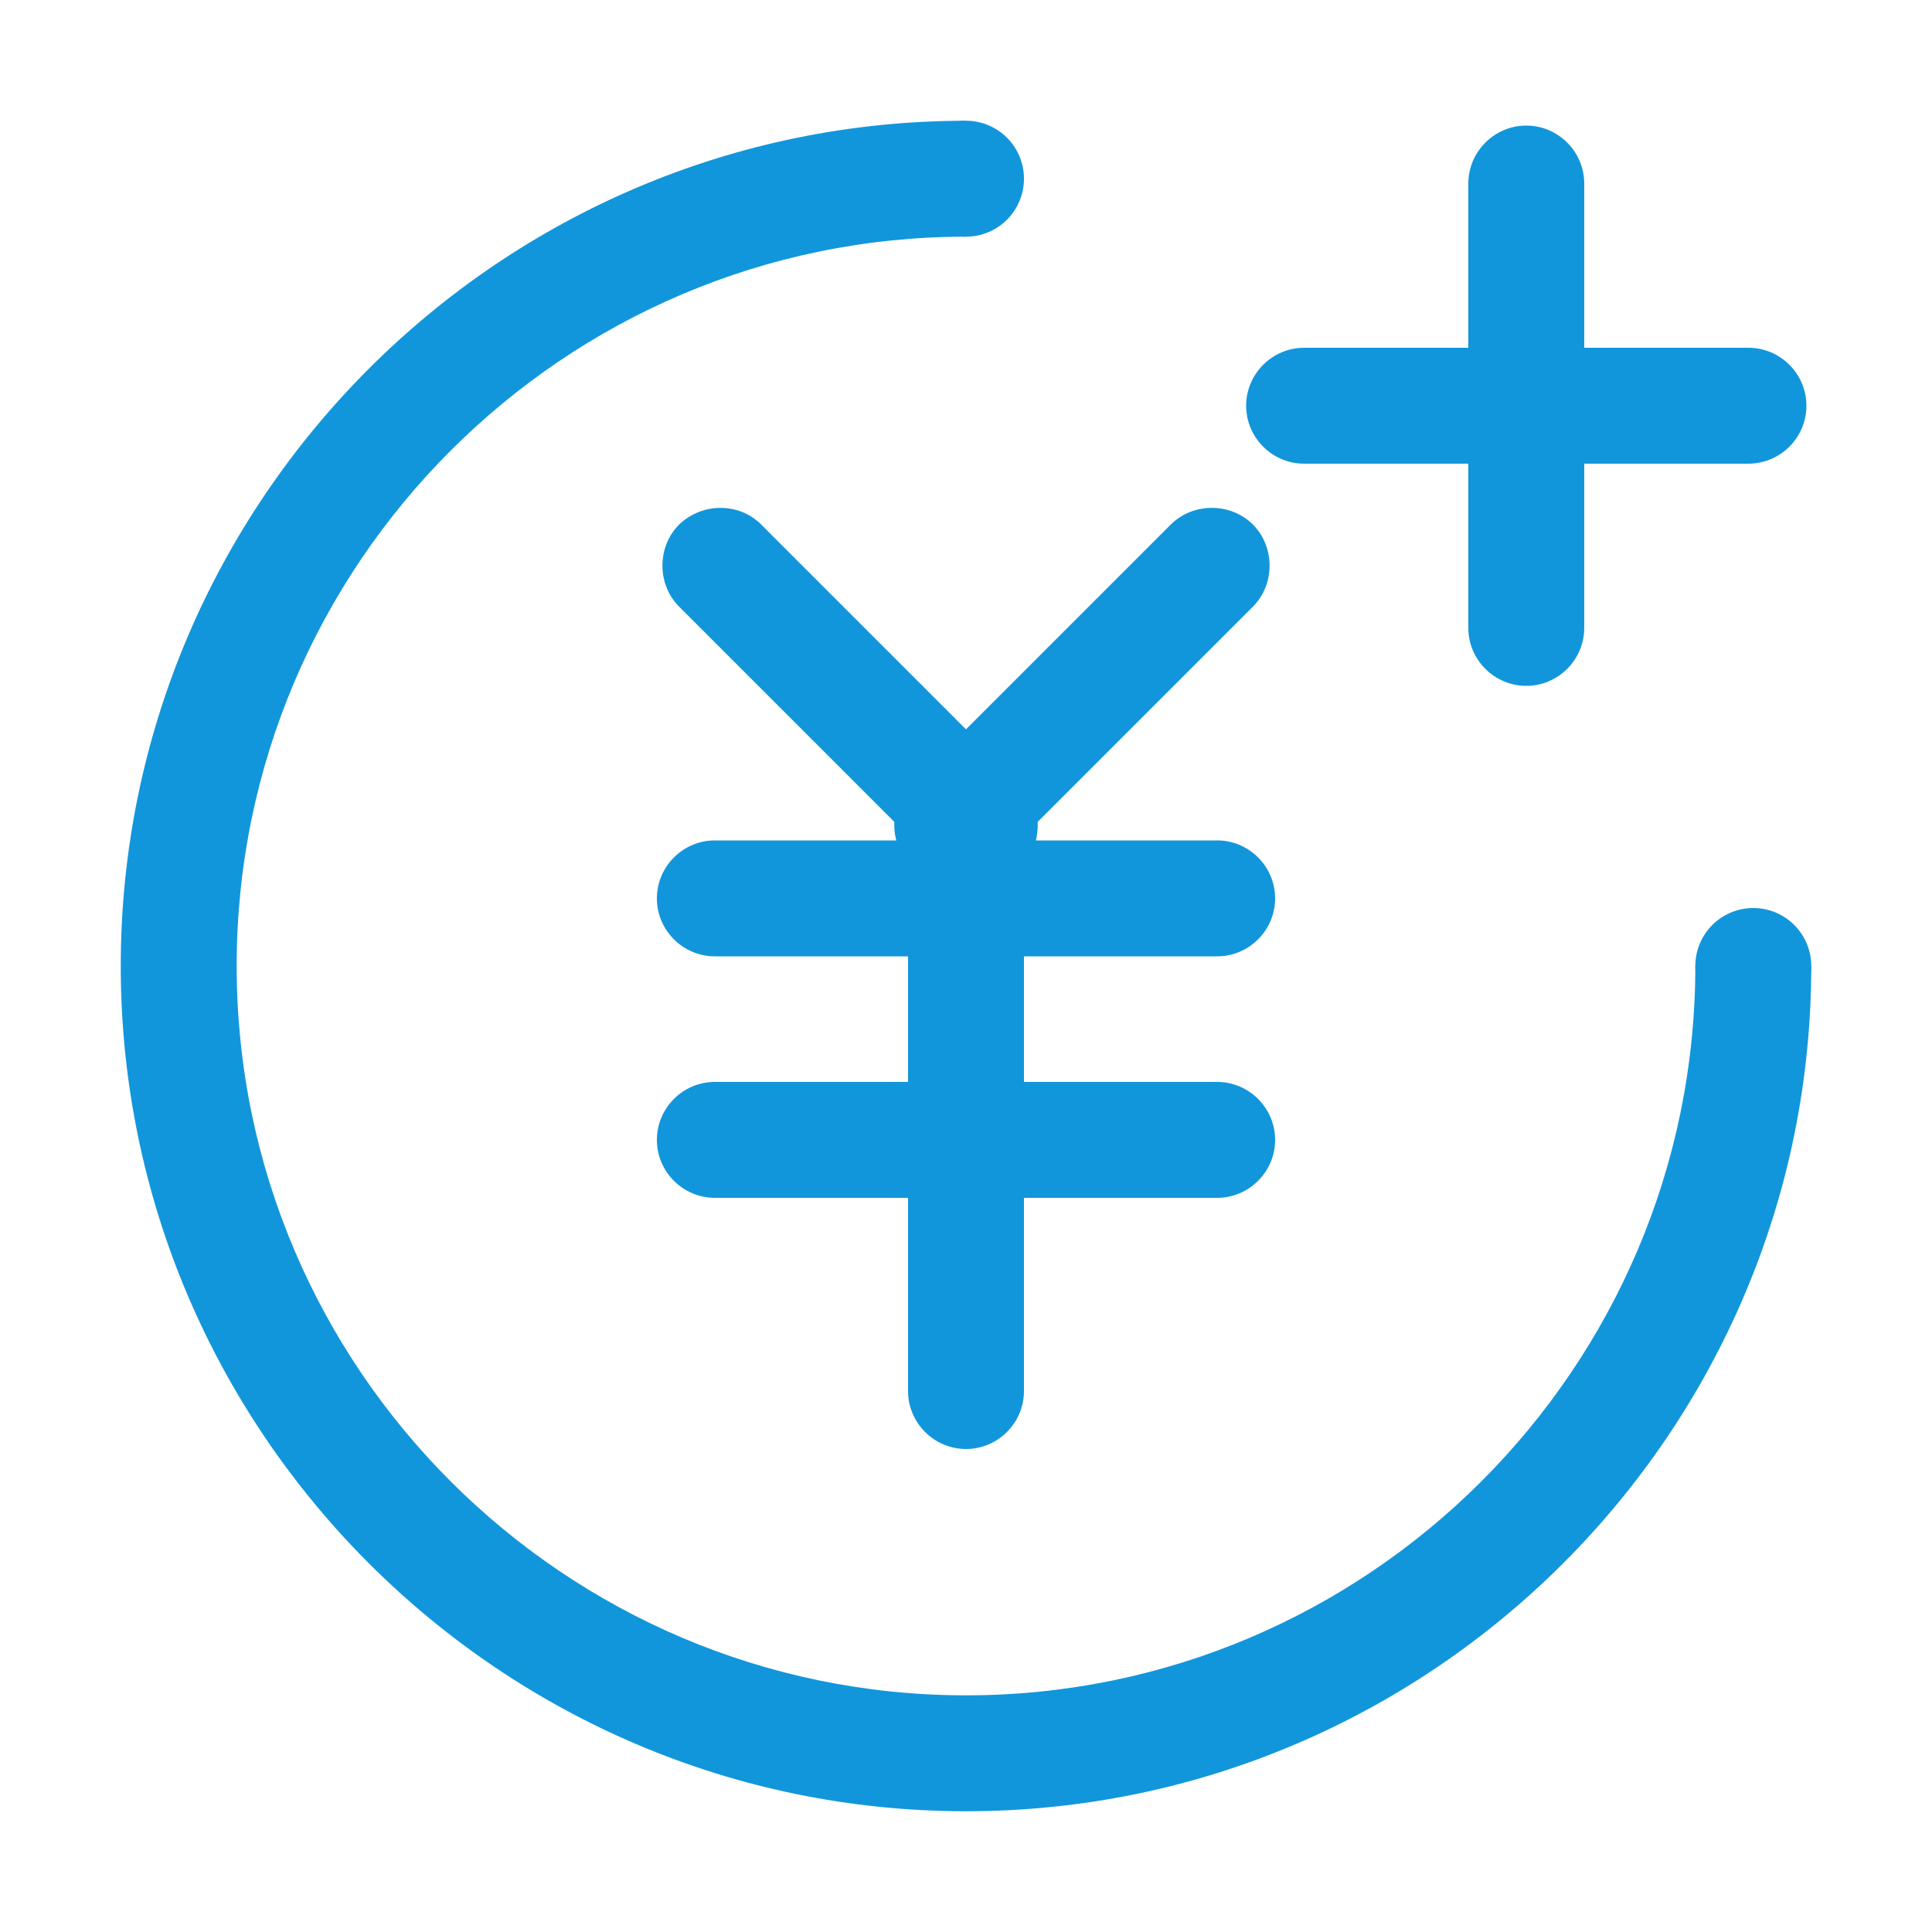 <svg t="1744791112448" class="icon" viewBox="0 0 1024 1024" version="1.1" xmlns="http://www.w3.org/2000/svg" p-id="118525" width="200" height="200"><path d="M512 960c-246.784 0-448-201.216-448-448S265.216 64 512 64v61.44c-212.992 0-386.56 173.568-386.56 386.56s173.568 386.56 386.56 386.56 386.56-173.568 386.56-386.56h61.44c0 246.784-201.216 448-448 448z" p-id="118526" fill="#1296db"></path><path d="M512 94.72m-30.72 0a30.72 30.72 0 1 0 61.44 0 30.72 30.72 0 1 0-61.44 0Z" p-id="118527" fill="#1296db"></path><path d="M929.28 512m-30.72 0a30.72 30.72 0 1 0 61.44 0 30.72 30.72 0 1 0-61.44 0Z" p-id="118528" fill="#1296db"></path><path d="M645.12 506.88H378.88c-16.896 0-30.72-13.824-30.72-30.72s13.824-30.72 30.72-30.72h266.24c16.896 0 30.72 13.824 30.72 30.72s-13.824 30.72-30.72 30.72zM926.72 245.76h-235.52c-16.896 0-30.72-13.824-30.72-30.72s13.824-30.72 30.72-30.72h235.52c16.896 0 30.72 13.824 30.72 30.72s-13.824 30.72-30.72 30.72z" p-id="118529" fill="#1296db"></path><path d="M839.68 97.28v235.52c0 16.896-13.824 30.72-30.72 30.72s-30.72-13.824-30.72-30.72V97.28c0-16.896 13.824-30.72 30.72-30.72s30.72 13.824 30.72 30.72zM403.456 278.016l137.728 137.728c11.776 11.776 11.776 31.744 0 43.52s-31.744 11.776-43.52 0L359.936 321.536c-11.776-11.776-11.776-31.744 0-43.52 12.288-11.776 31.744-11.776 43.52 0z" p-id="118530" fill="#1296db"></path><path d="M482.816 415.744l137.728-137.728c11.776-11.776 31.744-11.776 43.52 0s11.776 31.744 0 43.52l-137.728 137.728c-11.776 11.776-31.744 11.776-43.52 0-11.776-12.288-11.776-31.744 0-43.52z" p-id="118531" fill="#1296db"></path><path d="M542.72 471.04v266.24c0 16.896-13.824 30.72-30.72 30.72s-30.72-13.824-30.72-30.72V471.04c0-16.896 13.824-30.72 30.72-30.72s30.72 13.824 30.72 30.72z" p-id="118532" fill="#1296db"></path><path d="M645.12 634.88H378.88c-16.896 0-30.72-13.824-30.72-30.72s13.824-30.72 30.72-30.72h266.24c16.896 0 30.72 13.824 30.72 30.72s-13.824 30.72-30.72 30.72z" p-id="118533" fill="#1296db"></path></svg>